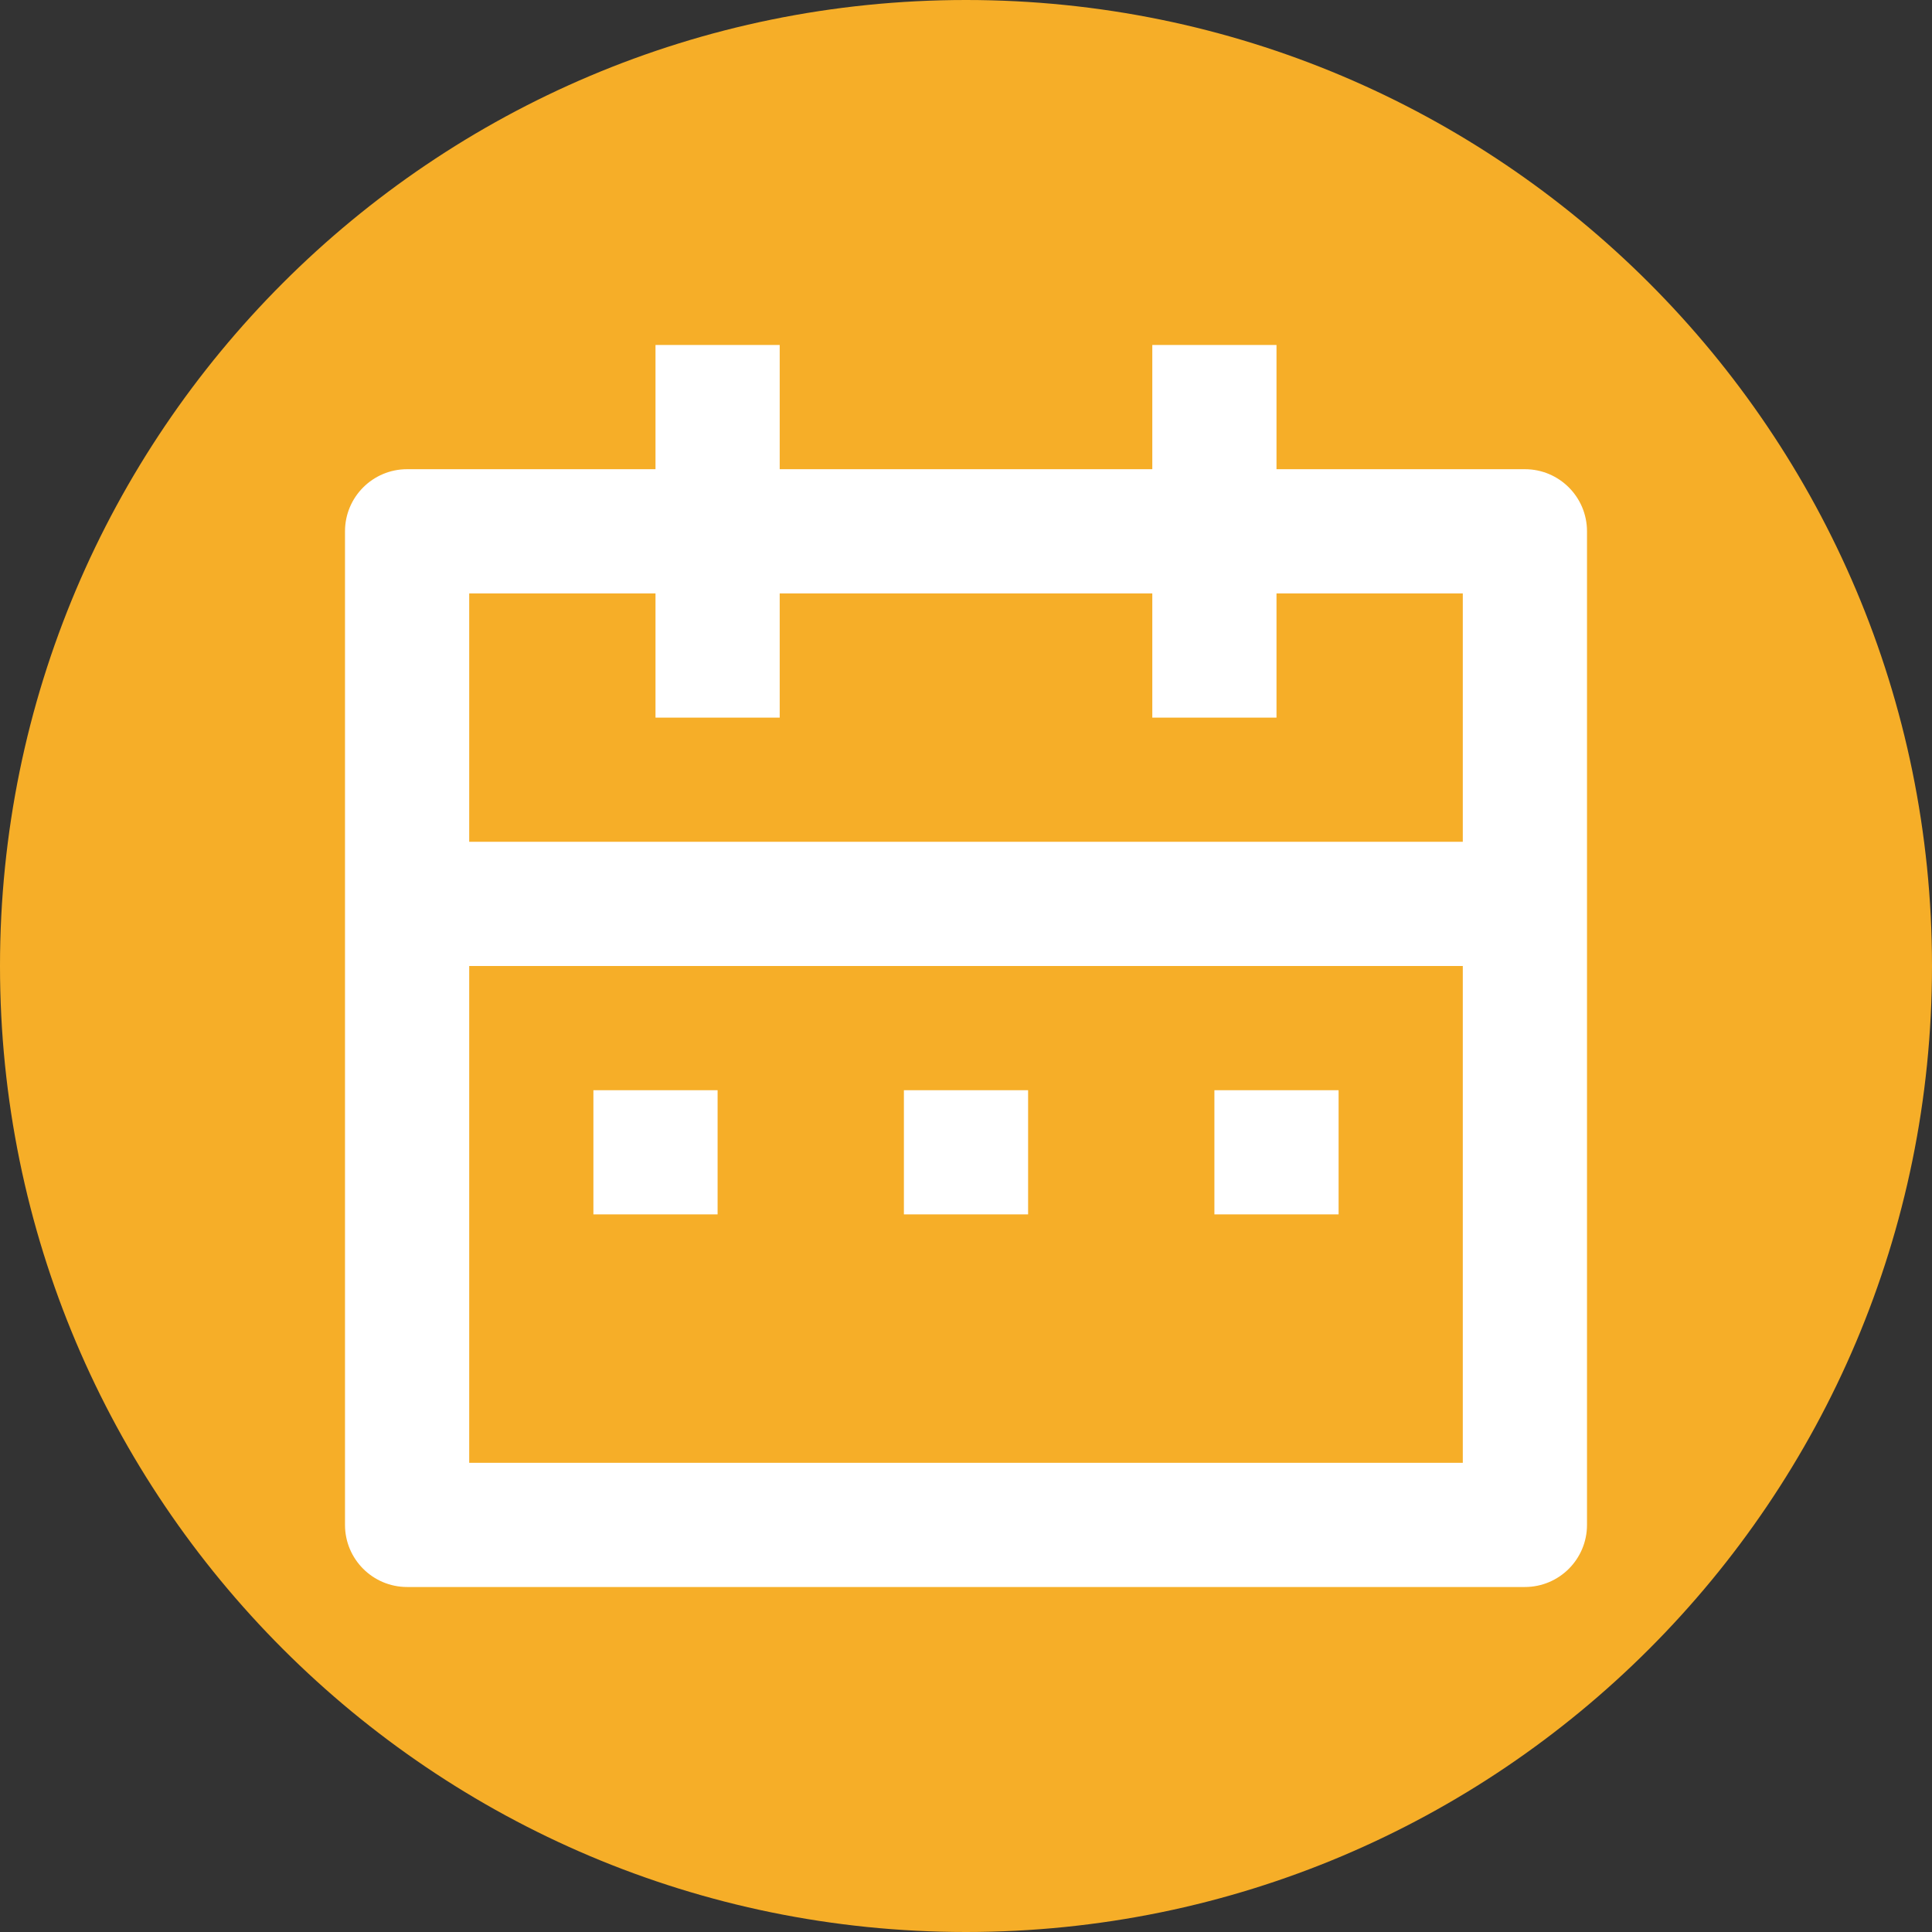 <svg xmlns="http://www.w3.org/2000/svg" width="28" height="28" viewBox="0 0 28 28">
    <rect x="0" y="0" width="28" height="28" fill="#333333" stroke="none"/>
    <g fill="none" fill-rule="evenodd">
        <g fill-rule="nonzero">
            <g>
                <g>
                    <g>
                        <path fill="#F6AE28" d="M14 0C6.268 0 0 6.268 0 14s6.268 14 14 14 14-6.268 14-14S21.732 0 14 0z" transform="translate(-1308 -220) translate(964 96) translate(232 124) translate(112)"/>
                        <path fill="#FFF" d="M13.5 1.8h3.6c.497 0 .9.403.9.9v14.4c0 .497-.403.9-.9.9H.9c-.497 0-.9-.403-.9-.9V2.7c0-.497.403-.9.9-.9h3.6V0h1.8v1.8h5.4V0h1.8v1.8zM16.2 9H1.8v7.2h14.4V9zm-4.5-5.4H6.3v1.8H4.5V3.6H1.8v3.6h14.4V3.6h-2.7v1.8h-1.8V3.6zm-8.1 7.2h1.8v1.8H3.6v-1.8zm4.5 0h1.8v1.8H8.1v-1.8zm4.5 0h1.8v1.8h-1.8v-1.8z" transform="translate(-1308 -220) translate(964 96) translate(232 124) translate(112) translate(5 5)"/>
                    </g>
                </g>
            </g>
        </g>
    </g>
</svg>
